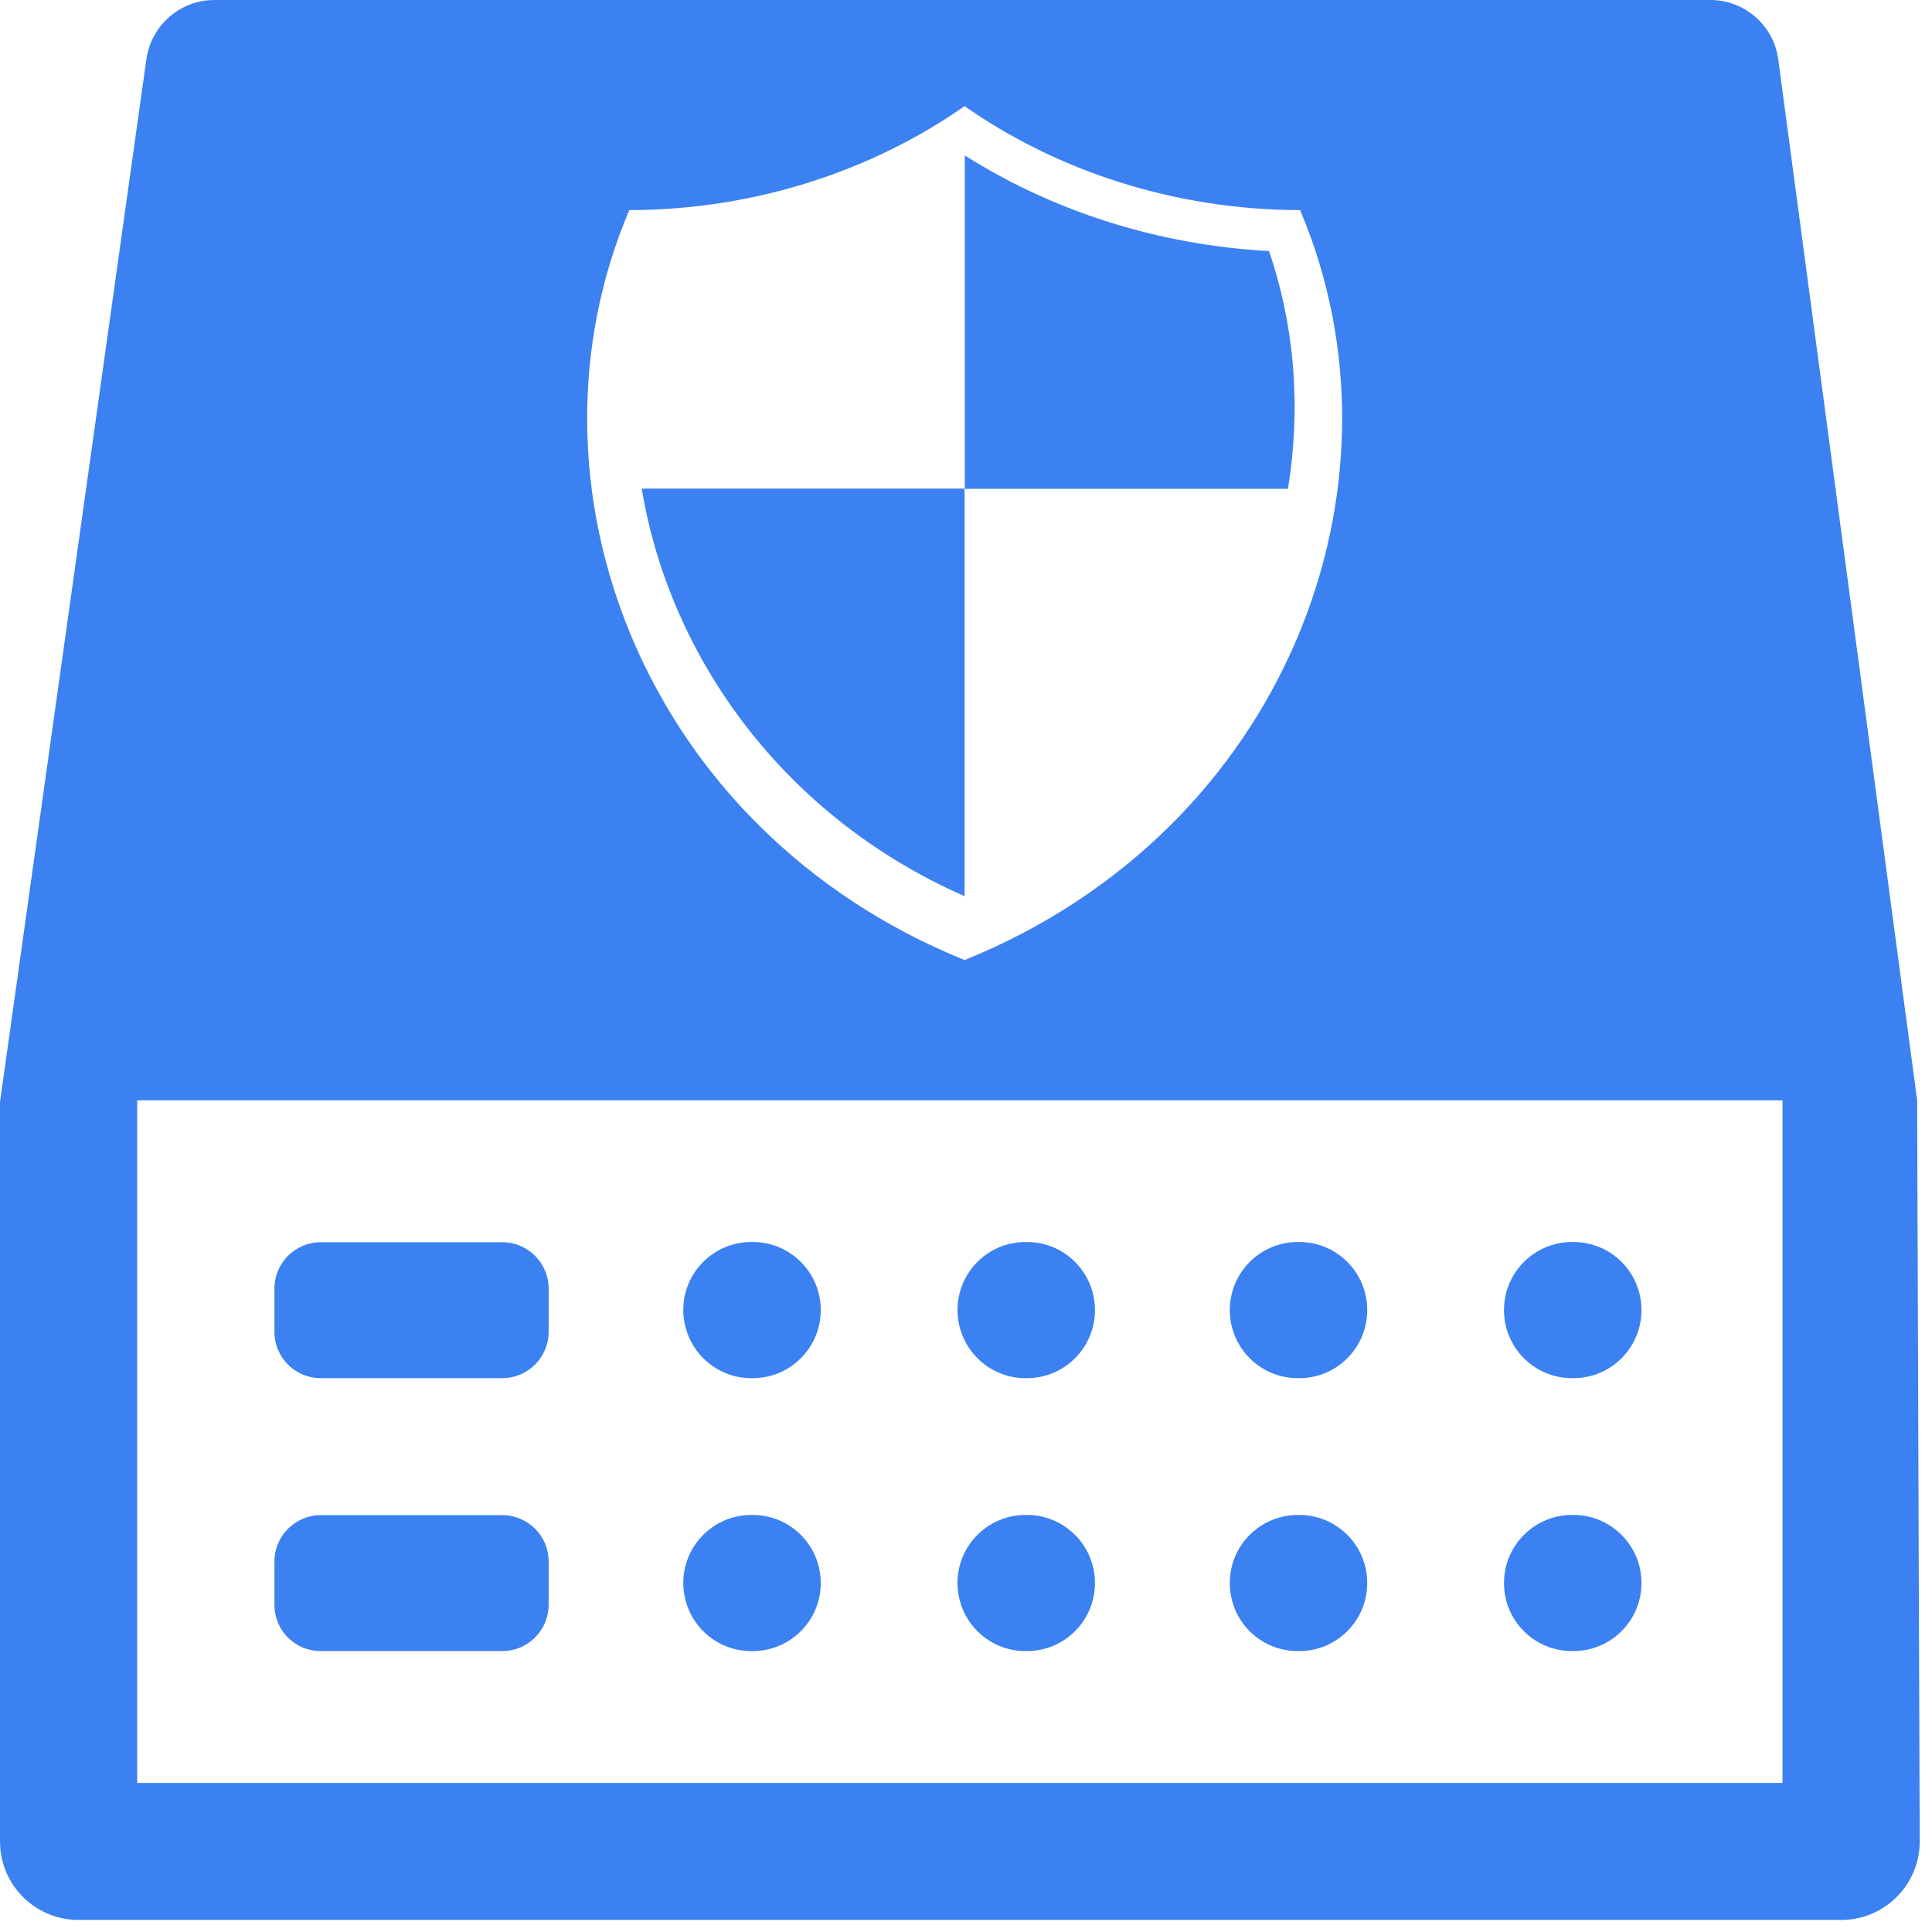 <?xml version="1.0" encoding="UTF-8"?>
<svg width="42px" height="42px" viewBox="0 0 42 42" version="1.1" xmlns="http://www.w3.org/2000/svg" xmlns:xlink="http://www.w3.org/1999/xlink">
    <title>防火墙</title>
    <g id="图表" stroke="none" stroke-width="1" fill="none" fill-rule="evenodd">
        <g id="编组-70" fill="#3B81F1" fill-rule="nonzero">
            <path d="M34.173,35.893 L34.206,35.893 C35.022,35.893 35.684,35.231 35.684,34.416 L35.684,34.411 C35.684,33.596 35.022,32.934 34.206,32.934 L34.173,32.934 C33.358,32.934 32.696,33.596 32.696,34.411 L32.696,34.416 C32.696,35.236 33.358,35.893 34.173,35.893 Z" id="路径"></path>
            <path d="M28.212,29.96 L28.245,29.96 C29.061,29.96 29.722,29.298 29.722,28.483 L29.722,28.478 C29.722,27.662 29.061,27 28.245,27 L28.212,27 C27.397,27 26.735,27.662 26.735,28.478 L26.735,28.483 C26.735,29.298 27.397,29.96 28.212,29.96 Z" id="路径"></path>
            <path d="M27.588,5.458 C25.192,5.327 22.913,4.605 20.974,3.379 L20.974,10.627 L27.998,10.627 C28.282,8.898 28.156,7.131 27.588,5.458 L27.588,5.458 Z" id="路径"></path>
            <path d="M34.173,29.96 L34.206,29.96 C35.022,29.96 35.684,29.298 35.684,28.483 L35.684,28.478 C35.684,27.662 35.022,27 34.206,27 L34.173,27 C33.358,27 32.696,27.662 32.696,28.478 L32.696,28.483 C32.696,29.298 33.358,29.96 34.173,29.96 Z" id="路径"></path>
            <path d="M28.212,35.893 L28.245,35.893 C29.061,35.893 29.722,35.231 29.722,34.416 L29.722,34.411 C29.722,33.596 29.061,32.934 28.245,32.934 L28.212,32.934 C27.397,32.934 26.735,33.596 26.735,34.411 L26.735,34.416 C26.735,35.236 27.397,35.893 28.212,35.893 Z" id="路径"></path>
            <path d="M20.969,19.482 L20.969,10.622 L13.95,10.622 C14.565,14.314 17.054,17.763 20.969,19.482 L20.969,19.482 Z" id="路径"></path>
            <path d="M22.293,35.893 L22.326,35.893 C23.141,35.893 23.803,35.231 23.803,34.416 L23.803,34.411 C23.803,33.596 23.141,32.934 22.326,32.934 L22.293,32.934 C21.477,32.934 20.815,33.596 20.815,34.411 L20.815,34.416 C20.82,35.236 21.477,35.893 22.293,35.893 Z" id="路径"></path>
            <path d="M6.973,29.96 L10.92,29.96 C11.475,29.96 11.927,29.508 11.927,28.953 L11.927,28.012 C11.927,27.457 11.475,27.005 10.92,27.005 L6.973,27.005 C6.418,27.005 5.966,27.457 5.966,28.012 L5.966,28.953 C5.966,29.508 6.413,29.96 6.973,29.96 Z" id="路径"></path>
            <path d="M6.973,35.893 L10.92,35.893 C11.475,35.893 11.927,35.441 11.927,34.887 L11.927,33.945 C11.927,33.39 11.475,32.938 10.92,32.938 L6.973,32.938 C6.418,32.938 5.966,33.39 5.966,33.945 L5.966,34.887 C5.966,35.446 6.413,35.893 6.973,35.893 Z" id="路径"></path>
            <path d="M22.293,29.96 L22.326,29.96 C23.141,29.96 23.803,29.298 23.803,28.483 L23.803,28.478 C23.803,27.662 23.141,27 22.326,27 L22.293,27 C21.477,27 20.815,27.662 20.815,28.478 L20.815,28.483 C20.82,29.298 21.477,29.96 22.293,29.96 Z" id="路径"></path>
            <path d="M37.18,1.00186526e-12 C37.879,1.00186526e-12 38.476,0.483 38.632,1.151 L38.657,1.286 L41.677,23.92 L41.733,40.032 C41.733,40.924 41.047,41.657 40.175,41.732 L40.028,41.738 L1.706,41.738 C0.814,41.738 0.081,41.052 0.006,40.179 L-3.55271368e-15,40.032 L-3.55271368e-15,23.957 L3.183,1.282 C3.284,0.591 3.843,0.069 4.523,0.006 L4.661,1.00186526e-12 L37.18,1.00186526e-12 Z M38.75,23.92 L2.983,23.92 L2.983,38.76 L38.75,38.76 L38.75,23.92 Z M20.969,2.307 C18.979,3.701 16.43,4.563 13.68,4.568 C11.144,10.524 13.969,18.033 20.969,20.871 C27.975,18.033 30.794,10.524 28.263,4.568 C25.509,4.563 22.959,3.701 20.969,2.307 Z" id="形状结合"></path>
            <path d="M16.332,35.893 L16.364,35.893 C17.18,35.893 17.842,35.231 17.842,34.416 L17.842,34.411 C17.842,33.596 17.18,32.934 16.364,32.934 L16.332,32.934 C15.516,32.934 14.854,33.596 14.854,34.411 L14.854,34.416 C14.859,35.236 15.516,35.893 16.332,35.893 Z" id="路径"></path>
            <path d="M16.332,29.96 L16.364,29.96 C17.18,29.96 17.842,29.298 17.842,28.483 L17.842,28.478 C17.842,27.662 17.18,27 16.364,27 L16.332,27 C15.516,27 14.854,27.662 14.854,28.478 L14.854,28.483 C14.859,29.298 15.516,29.96 16.332,29.96 Z" id="路径"></path>
        </g>
    </g>
</svg>
